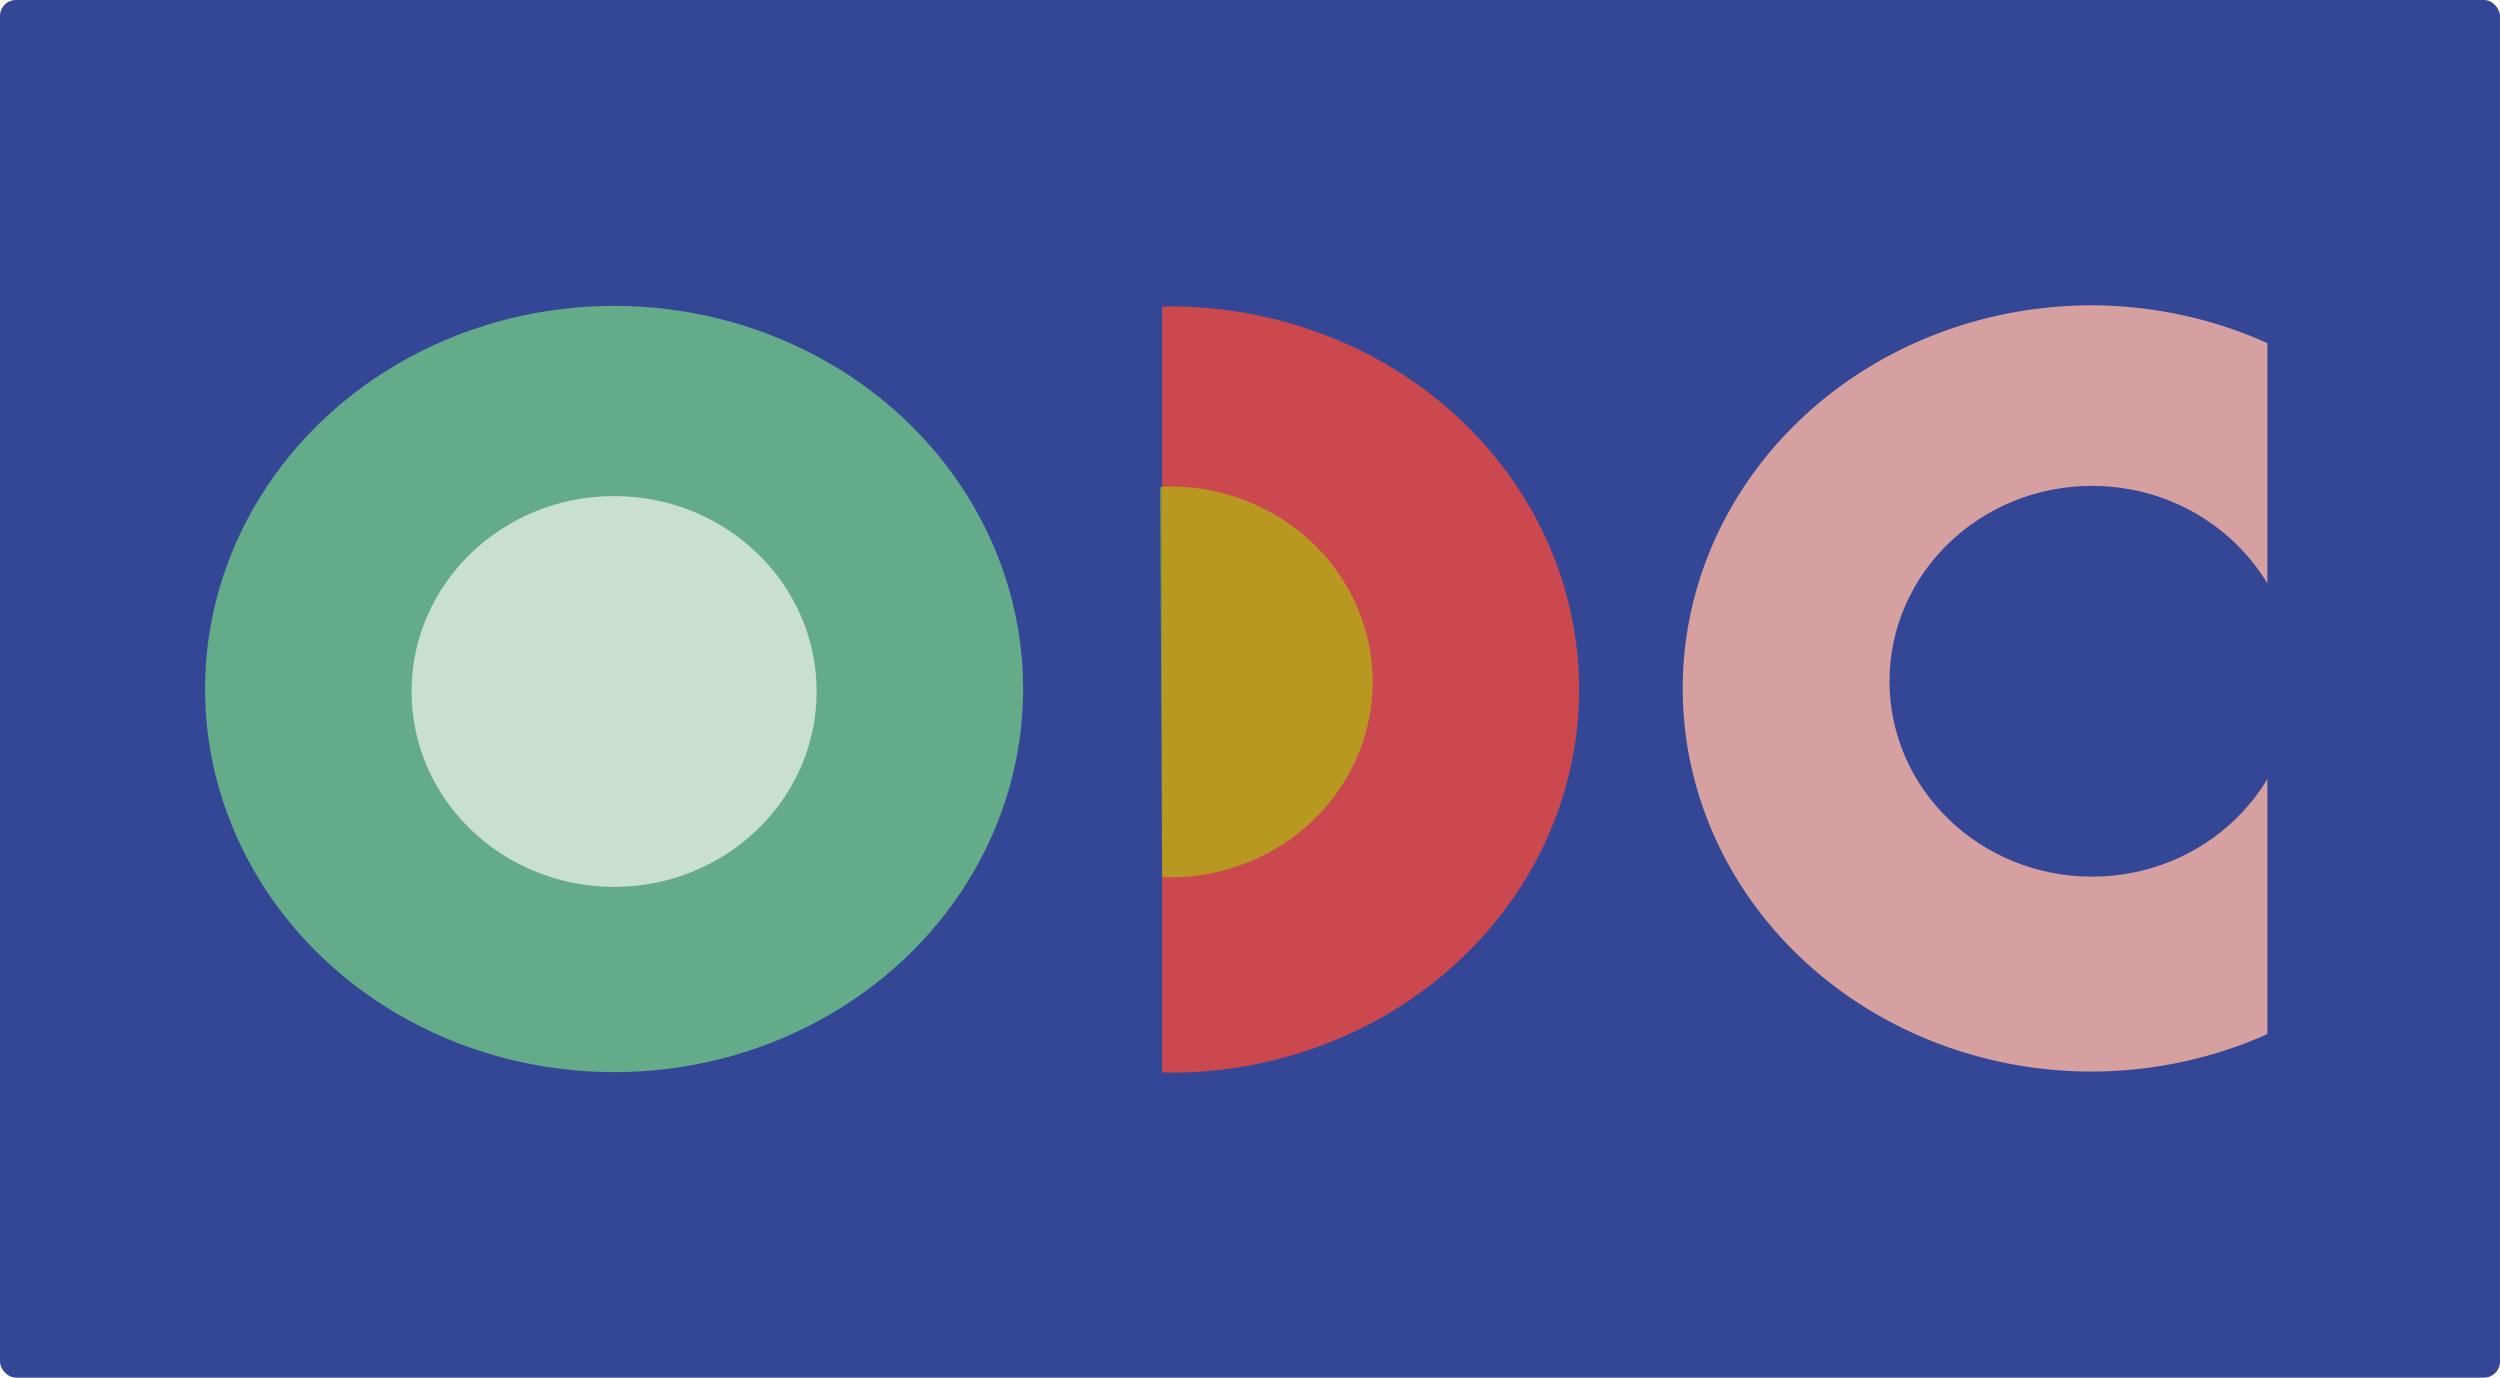 <?xml version="1.0" encoding="UTF-8" standalone="no"?>
<!-- Created with Inkscape (http://www.inkscape.org/) -->

<svg
   xmlns:dc="http://purl.org/dc/elements/1.1/"
   xmlns:cc="http://creativecommons.org/ns#"
   xmlns:rdf="http://www.w3.org/1999/02/22-rdf-syntax-ns#"
   xmlns:svg="http://www.w3.org/2000/svg"
   xmlns="http://www.w3.org/2000/svg"
   xmlns:sodipodi="http://sodipodi.sourceforge.net/DTD/sodipodi-0.dtd"
   xmlns:inkscape="http://www.inkscape.org/namespaces/inkscape"
   width="151.809mm"
   height="83.655mm"
   viewBox="0 0 151.809 83.655"
   version="1.1"
   id="svg8"
   sodipodi:docname="ODC_finalLogo.svg"
   inkscape:export-filename="/home/lenovo/Documents/graphic-projects/Inkscape/odc_deadline_extended.png"
   inkscape:export-xdpi="238"
   inkscape:export-ydpi="238"
   inkscape:version="0.92.5 (2060ec1f9f, 2020-04-08)">
  <defs
     id="defs2" />
  <sodipodi:namedview
     id="base"
     pagecolor="#ffffff"
     bordercolor="#666666"
     borderopacity="1.0"
     inkscape:pageopacity="0.0"
     inkscape:pageshadow="2"
     inkscape:zoom="0.98994949"
     inkscape:cx="-10.332246"
     inkscape:cy="377.67711"
     inkscape:document-units="mm"
     inkscape:current-layer="layer1"
     showgrid="false"
     inkscape:window-width="1848"
     inkscape:window-height="1016"
     inkscape:window-x="72"
     inkscape:window-y="27"
     inkscape:window-maximized="1"
     showborder="true"
     fit-margin-top="0"
     fit-margin-left="0"
     fit-margin-right="0"
     fit-margin-bottom="0" />
  <g
     inkscape:label="Layer 1"
     inkscape:groupmode="layer"
     id="layer1"
     transform="translate(-29.095,-106.672)">
    <rect
       style="opacity:1;fill:#344796;fill-opacity:1;stroke:#000000;stroke-width:0;stroke-miterlimit:4;stroke-dasharray:none;stroke-opacity:1;paint-order:markers fill stroke"
       id="rect1554"
       width="151.809"
       height="83.655"
       x="29.095"
       y="106.672"
       rx="0.972"
       inkscape:export-xdpi="238"
       inkscape:export-ydpi="238" />
    <g
       id="layer1-9"
       inkscape:label="Layer 1"
       transform="matrix(1.276,0,0,1.231,-26.778,20.317)"
       inkscape:export-xdpi="238.49124"
       inkscape:export-ydpi="238.49124">
      <ellipse
         ry="18.899"
         rx="19.466"
         cy="104.138"
         cx="73.012"
         id="path817"
         style="opacity:1;fill:#64ab8a;fill-opacity:1;stroke-width:0.185" />
      <circle
         r="9.638"
         cy="104.26"
         cx="73.012"
         id="path819"
         style="opacity:1;fill:#c9e0ce;fill-opacity:1;stroke-width:0.265" />
      <path
         inkscape:connector-curvature="0"
         id="ellipse821"
         d="m 99.471,85.266 a 19.466,18.899 0 0 0 -0.378,0.013 v 37.766 a 19.466,18.899 0 0 0 0.378,0.019 19.466,18.899 0 0 0 19.466,-18.899 19.466,18.899 0 0 0 -19.466,-18.899 z"
         style="opacity:1;fill:#ca484e;fill-opacity:1;stroke-width:0.185" />
      <path
         inkscape:connector-curvature="0"
         id="circle823"
         d="m 99.471,94.149 a 9.638,9.638 0 0 0 -0.472,0.017 l 0.094,19.241 a 9.638,9.638 0 0 0 0.378,0.019 9.638,9.638 0 0 0 9.639,-9.639 9.638,9.638 0 0 0 -9.639,-9.638 z"
         style="opacity:0.61;fill:#b0cc07;fill-opacity:1;stroke-width:0.265" />
      <path
         inkscape:connector-curvature="0"
         id="ellipse834"
         d="m 143.332,85.211 a 19.466,18.899 0 0 0 -19.466,18.899 19.466,18.899 0 0 0 19.466,18.899 19.466,18.899 0 0 0 8.357,-1.849 V 87.076 a 19.466,18.899 0 0 0 -8.357,-1.865 z"
         style="opacity:1;fill:#e0a6a1;fill-opacity:0.941;stroke-width:0.185" />
      <circle
         style="opacity:1;fill:#344796;fill-opacity:1;stroke-width:0.265"
         id="circle836"
         cx="143.345"
         cy="103.756"
         r="9.638" />
    </g>
  </g>
</svg>
